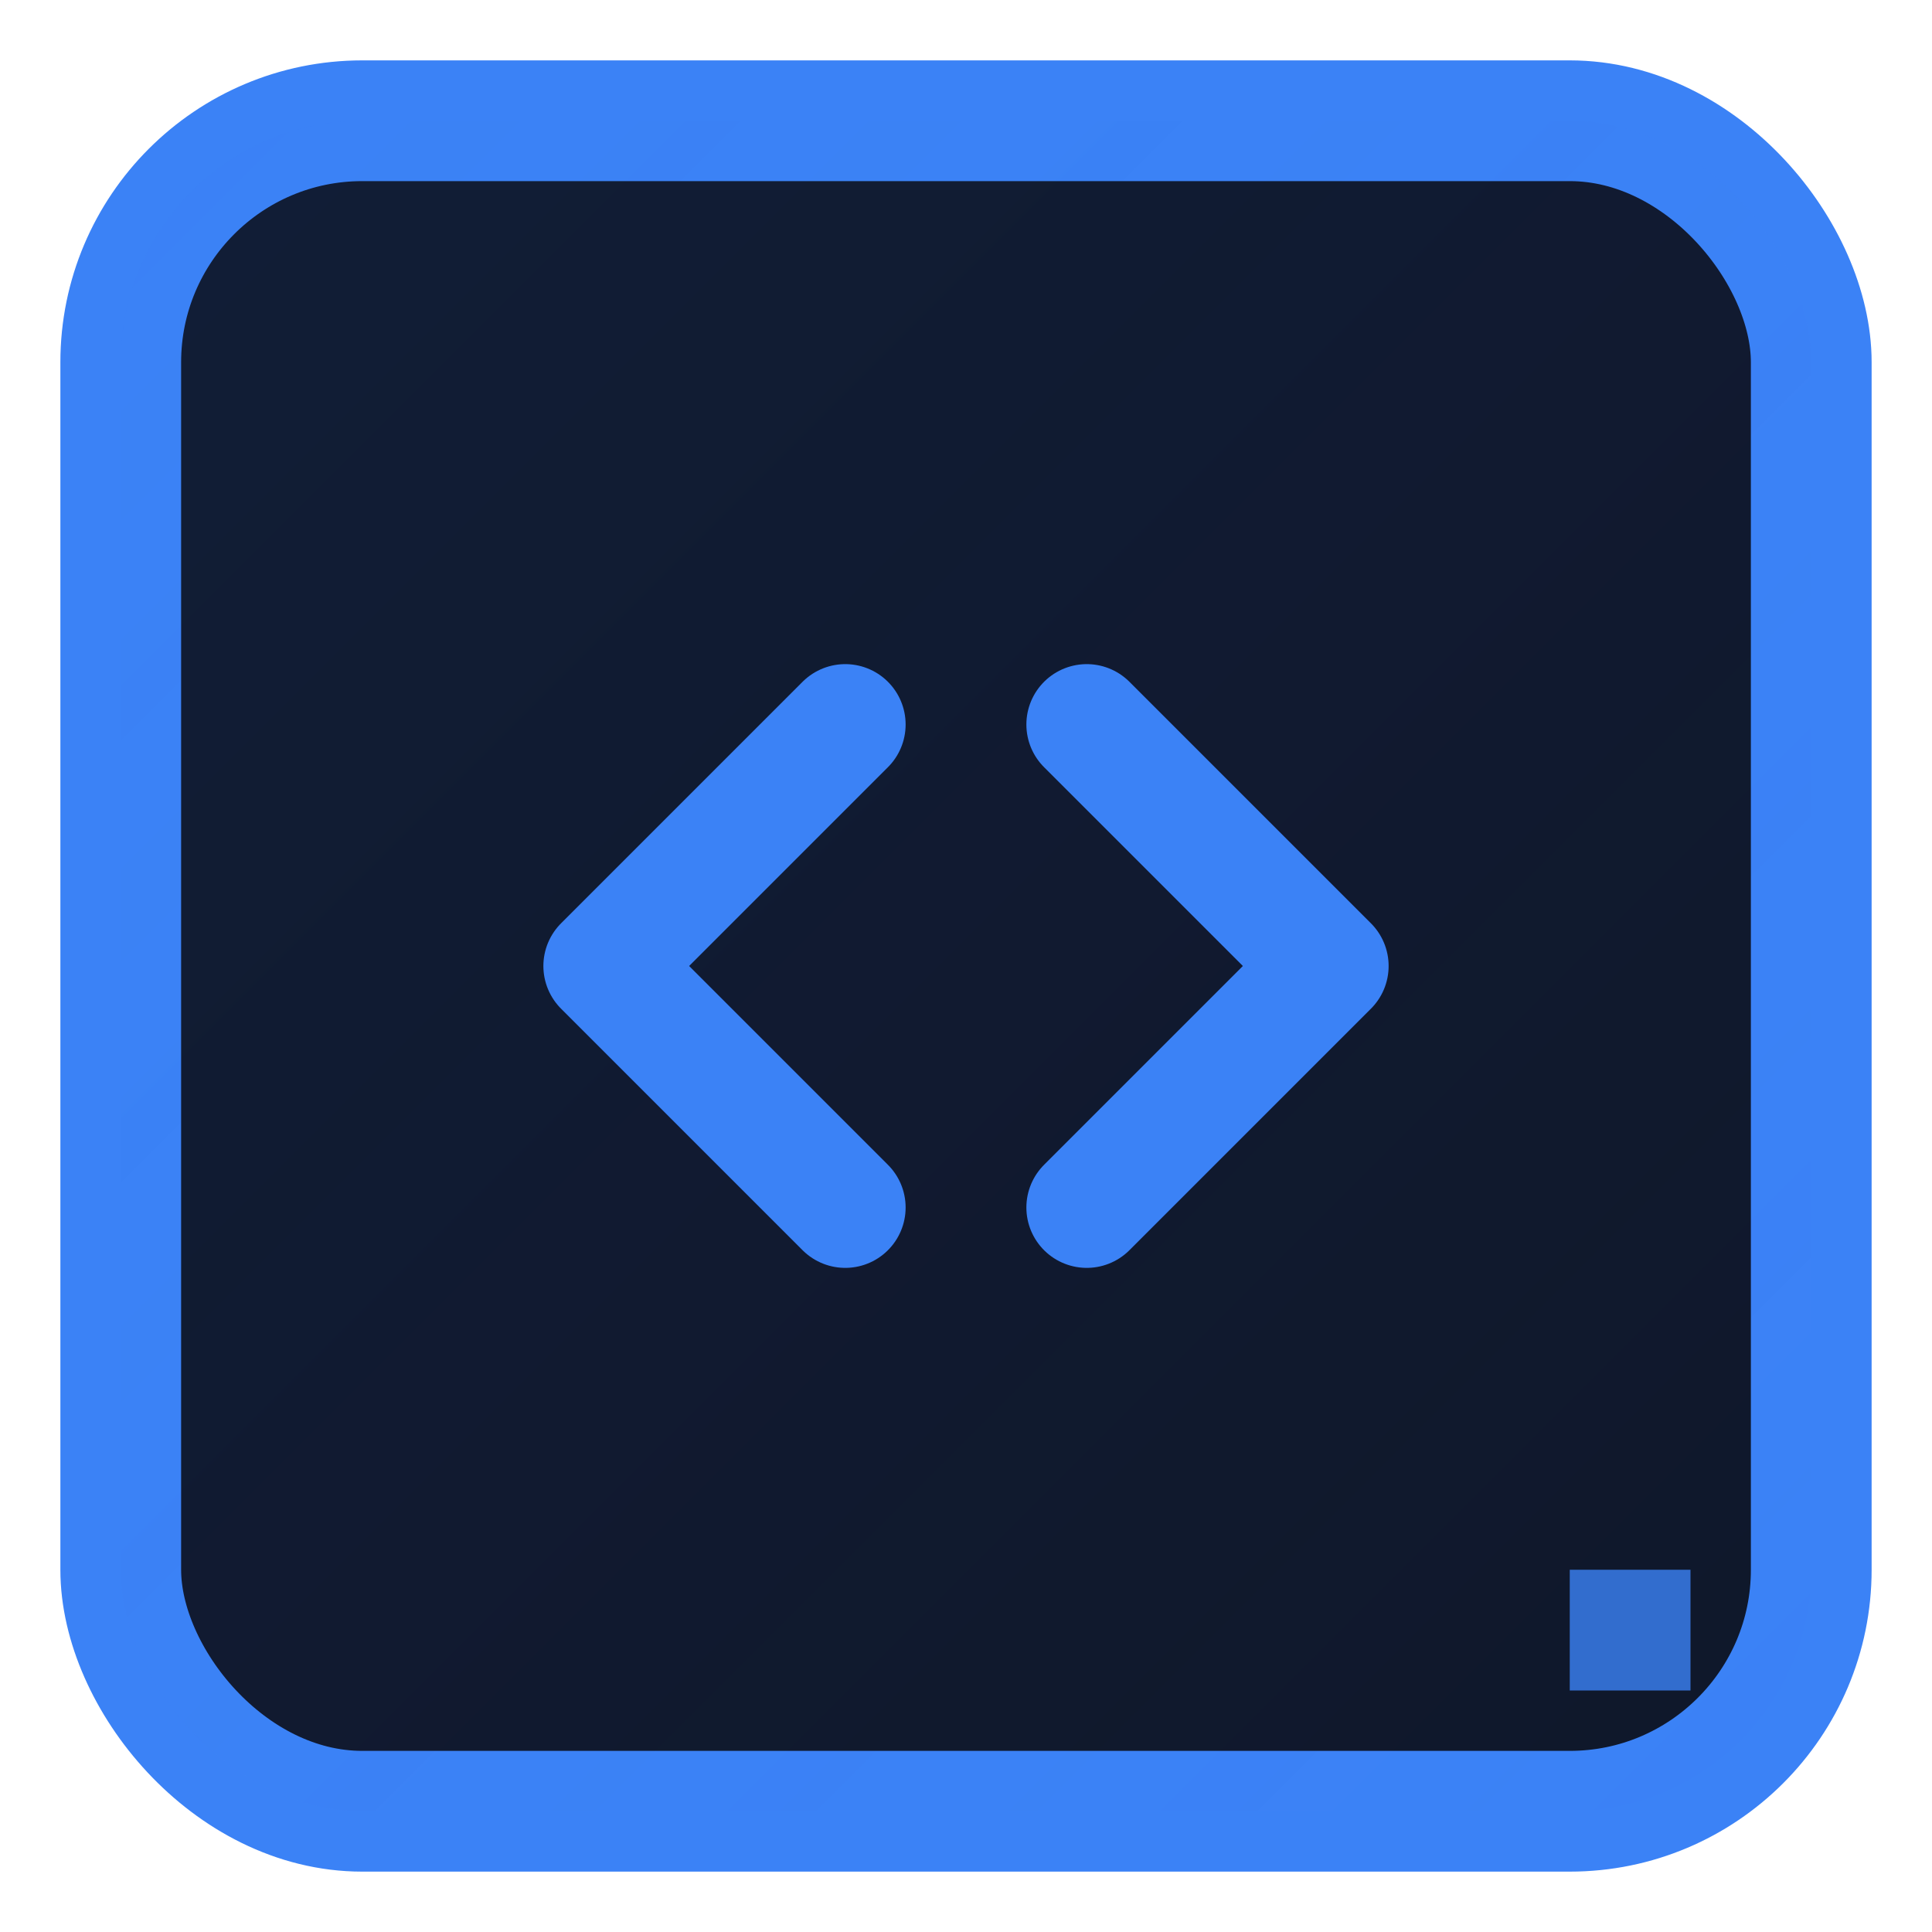 <svg width="32" height="32" viewBox="0 0 32 32" fill="none" xmlns="http://www.w3.org/2000/svg">
  <!-- Terminal Background -->
  <rect x="2" y="2" width="28" height="28" rx="4" fill="#0f172a" stroke="#3b82f6" stroke-width="2"/>
  
  <!-- Terminal Screen Effect -->
  <rect x="2" y="2" width="28" height="28" rx="4" fill="url(#gradient)" opacity="0.3"/>
  
  <!-- Code Symbol -->
  <g transform="translate(8, 8)">
    <!-- Left Chevron -->
    <path d="M6 4L2 8L6 12" stroke="#3b82f6" stroke-width="2" stroke-linecap="round" stroke-linejoin="round" fill="none"/>
    <!-- Right Chevron -->
    <path d="M10 4L14 8L10 12" stroke="#3b82f6" stroke-width="2" stroke-linecap="round" stroke-linejoin="round" fill="none"/>
  </g>
  
  <!-- Terminal Cursor -->
  <rect x="26" y="26" width="2" height="2" fill="#3b82f6" opacity="0.8">
    <animate attributeName="opacity" values="0.8;0.2;0.8" dur="1s" repeatCount="indefinite"/>
  </rect>
  
  <!-- Gradient Definition -->
  <defs>
    <linearGradient id="gradient" x1="0%" y1="0%" x2="100%" y2="100%">
      <stop offset="0%" style="stop-color:#3b82f6;stop-opacity:0.2" />
      <stop offset="100%" style="stop-color:#3b82f6;stop-opacity:0" />
    </linearGradient>
  </defs>
</svg>
